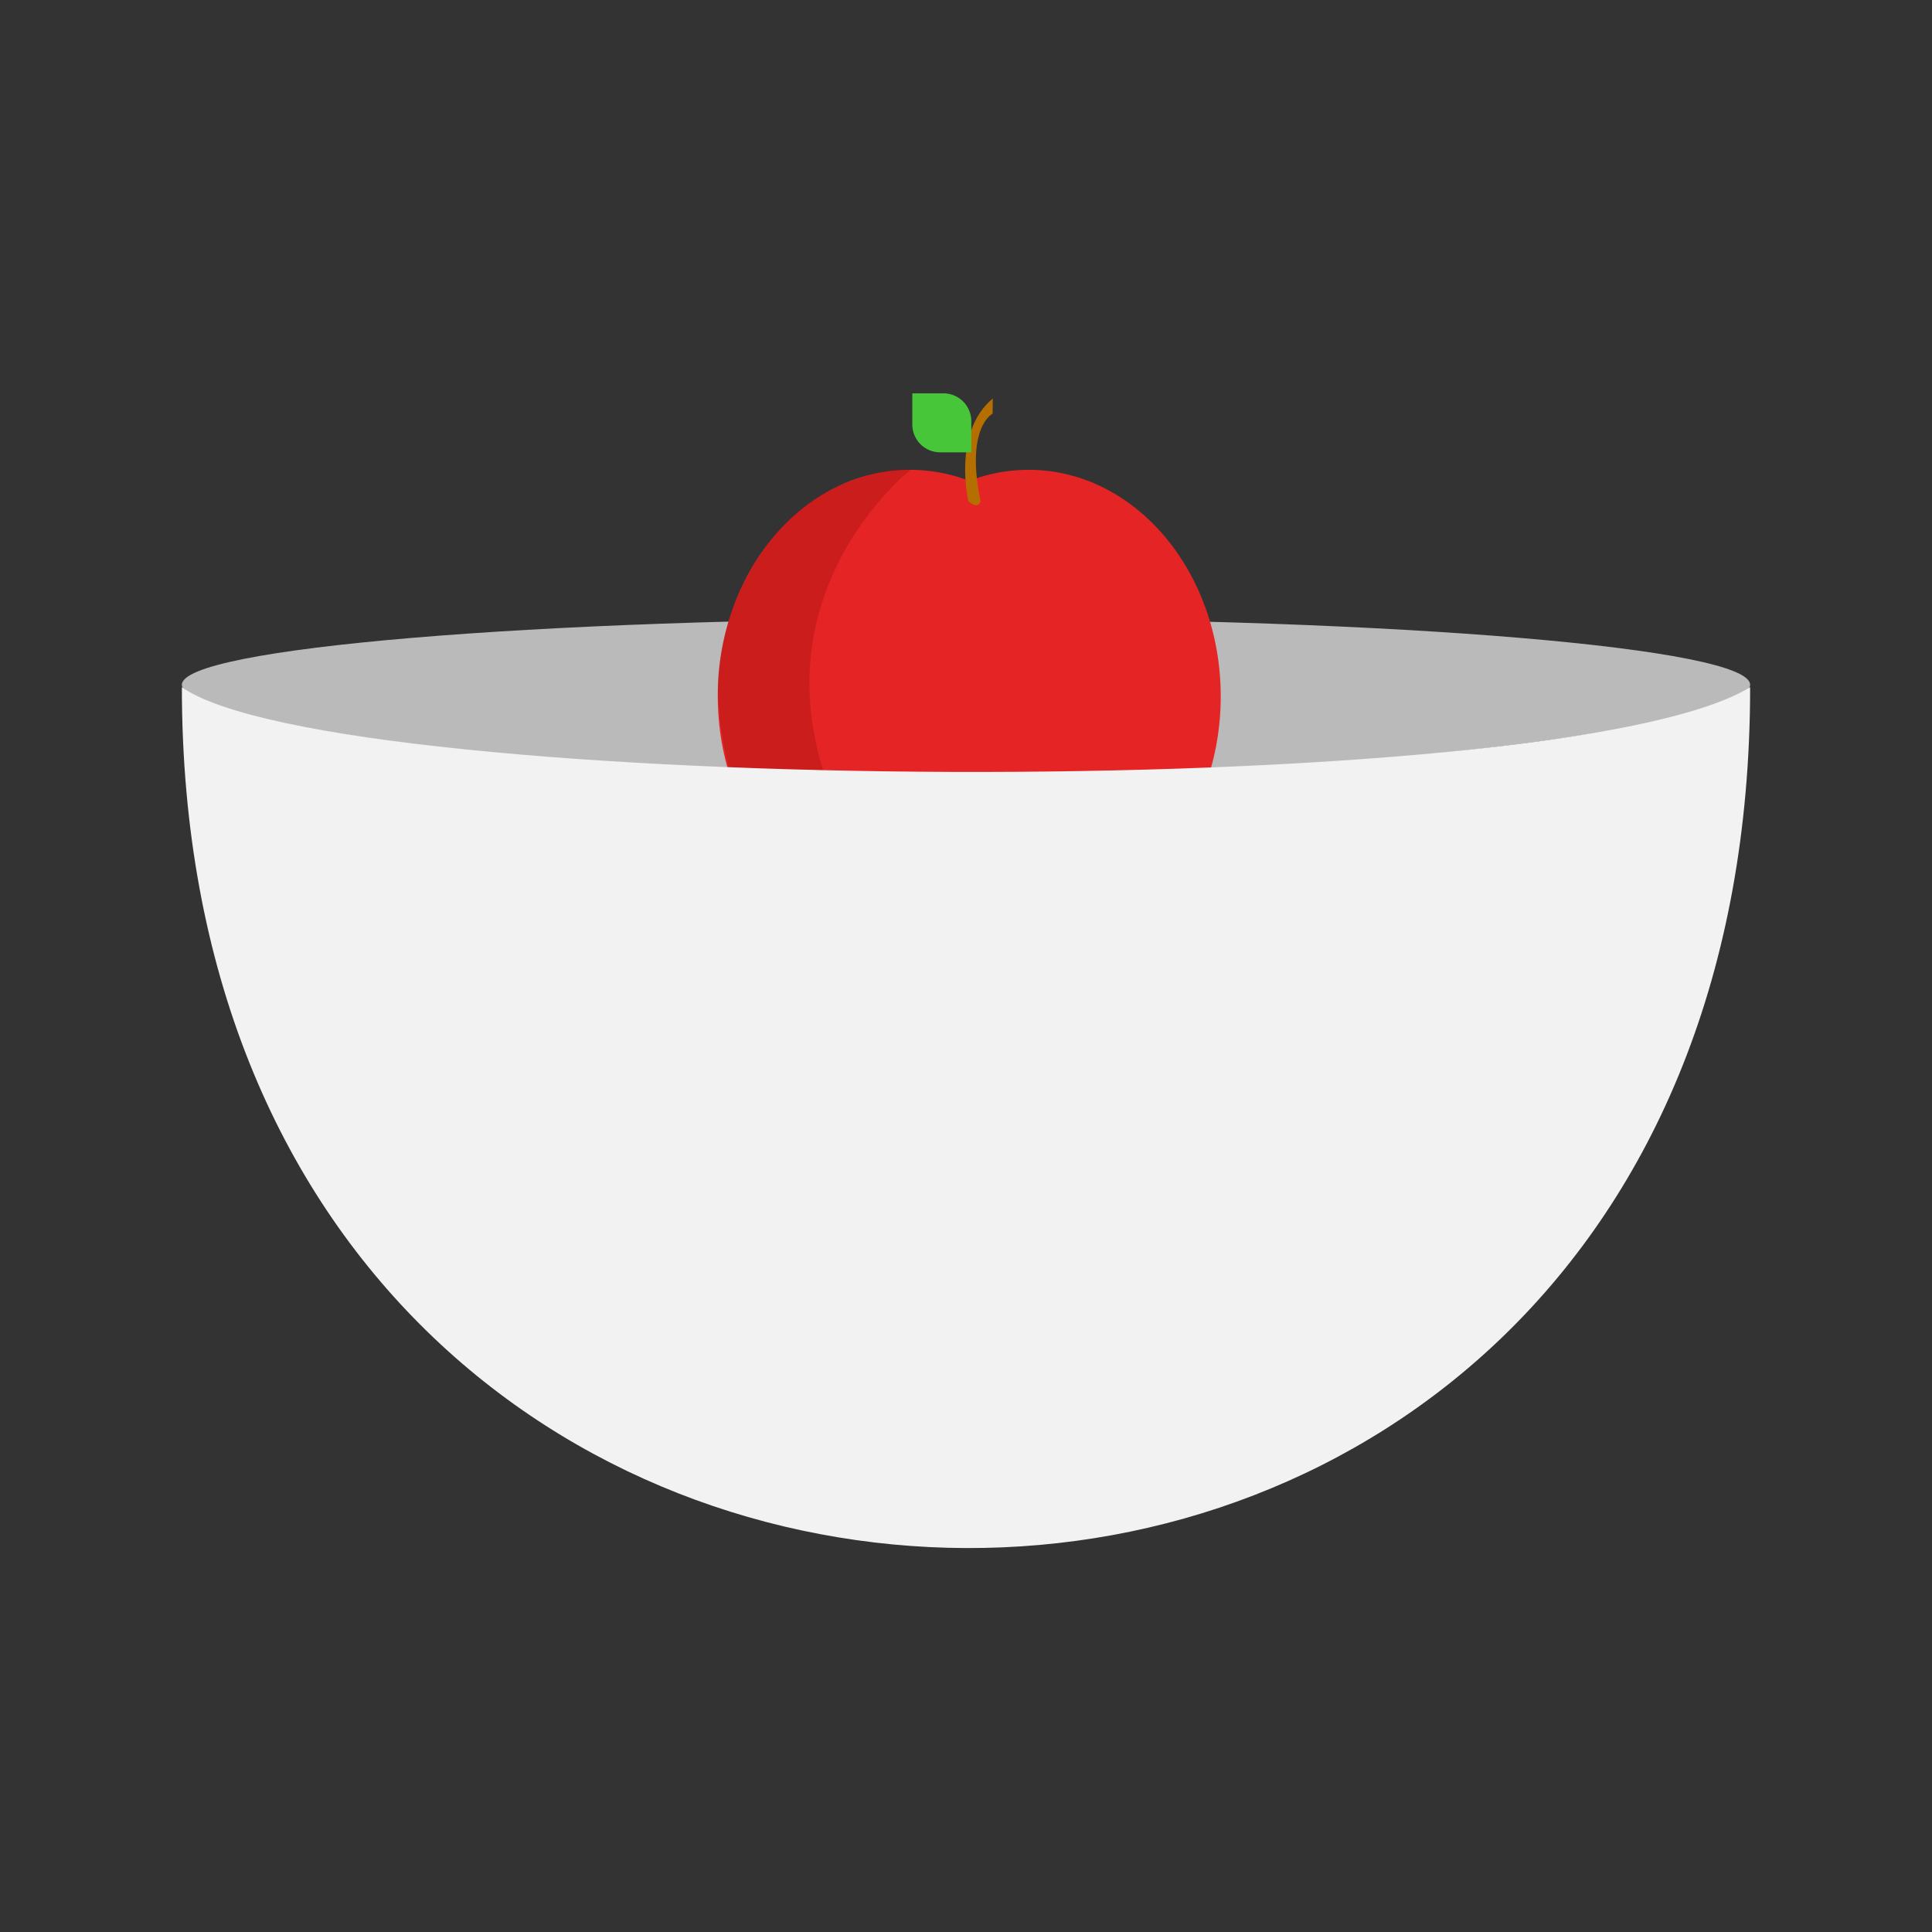 <svg id="Layer_1" data-name="Layer 1" xmlns="http://www.w3.org/2000/svg" viewBox="0 0 800 800"><rect x="0" y="0" width="800" height="800" fill="#333333" stroke="none"/><defs><style>.cls-1{fill:#bababa;}.cls-2{fill:#e52525;}.cls-3{fill:#b56f00;}.cls-4{fill:#46c638;}.cls-5{fill:#910a0a;opacity:0.3;}.cls-6{fill:#f2f2f2;}</style></defs><title>Frutero_1</title><g id="All"><path id="Interior" class="cls-1" d="M724.69,283.55c0,15.16-145.37,37.6-324.69,37.6S75.31,298.71,75.31,283.55,220.68,256.11,400,256.11,724.69,268.4,724.69,283.55Z"/><g id="Manzana"><ellipse class="cls-2" cx="376.76" cy="288.38" rx="79.54" ry="93.84"/><ellipse class="cls-2" cx="425.94" cy="288.38" rx="79.54" ry="93.84"/><path class="cls-3" d="M401,207.52s-6.81-28.42,10.1-42.53c0,.42-.08,6.31-.08,6.31s-11.37,5.48-5,36.22C406.07,207.52,405.06,211.31,401,207.52Z"/><path class="cls-4" d="M377.77,162.88h12.9a11.52,11.52,0,0,1,11.52,11.52v12.9a0,0,0,0,1,0,0h-12.9a11.52,11.52,0,0,1-11.52-11.52v-12.9A0,0,0,0,1,377.77,162.88Z"/><path class="cls-5" d="M376.92,194.64s-93.91,73.7,0,187.41c0,0-74.12,1.69-79.59-93.49,0,0-1.94-23.06,11.55-48.88,8.49-16.26,20.87-31.56,41.09-39.56C370.4,192,376.92,194.64,376.92,194.64Z"/></g><path id="Base" class="cls-6" d="M724.69,284.57h0c0,477.63-649.38,472.89-649.38,0h0c63.87,44.71,569.41,48.78,649.38,0Z"/></g></svg>